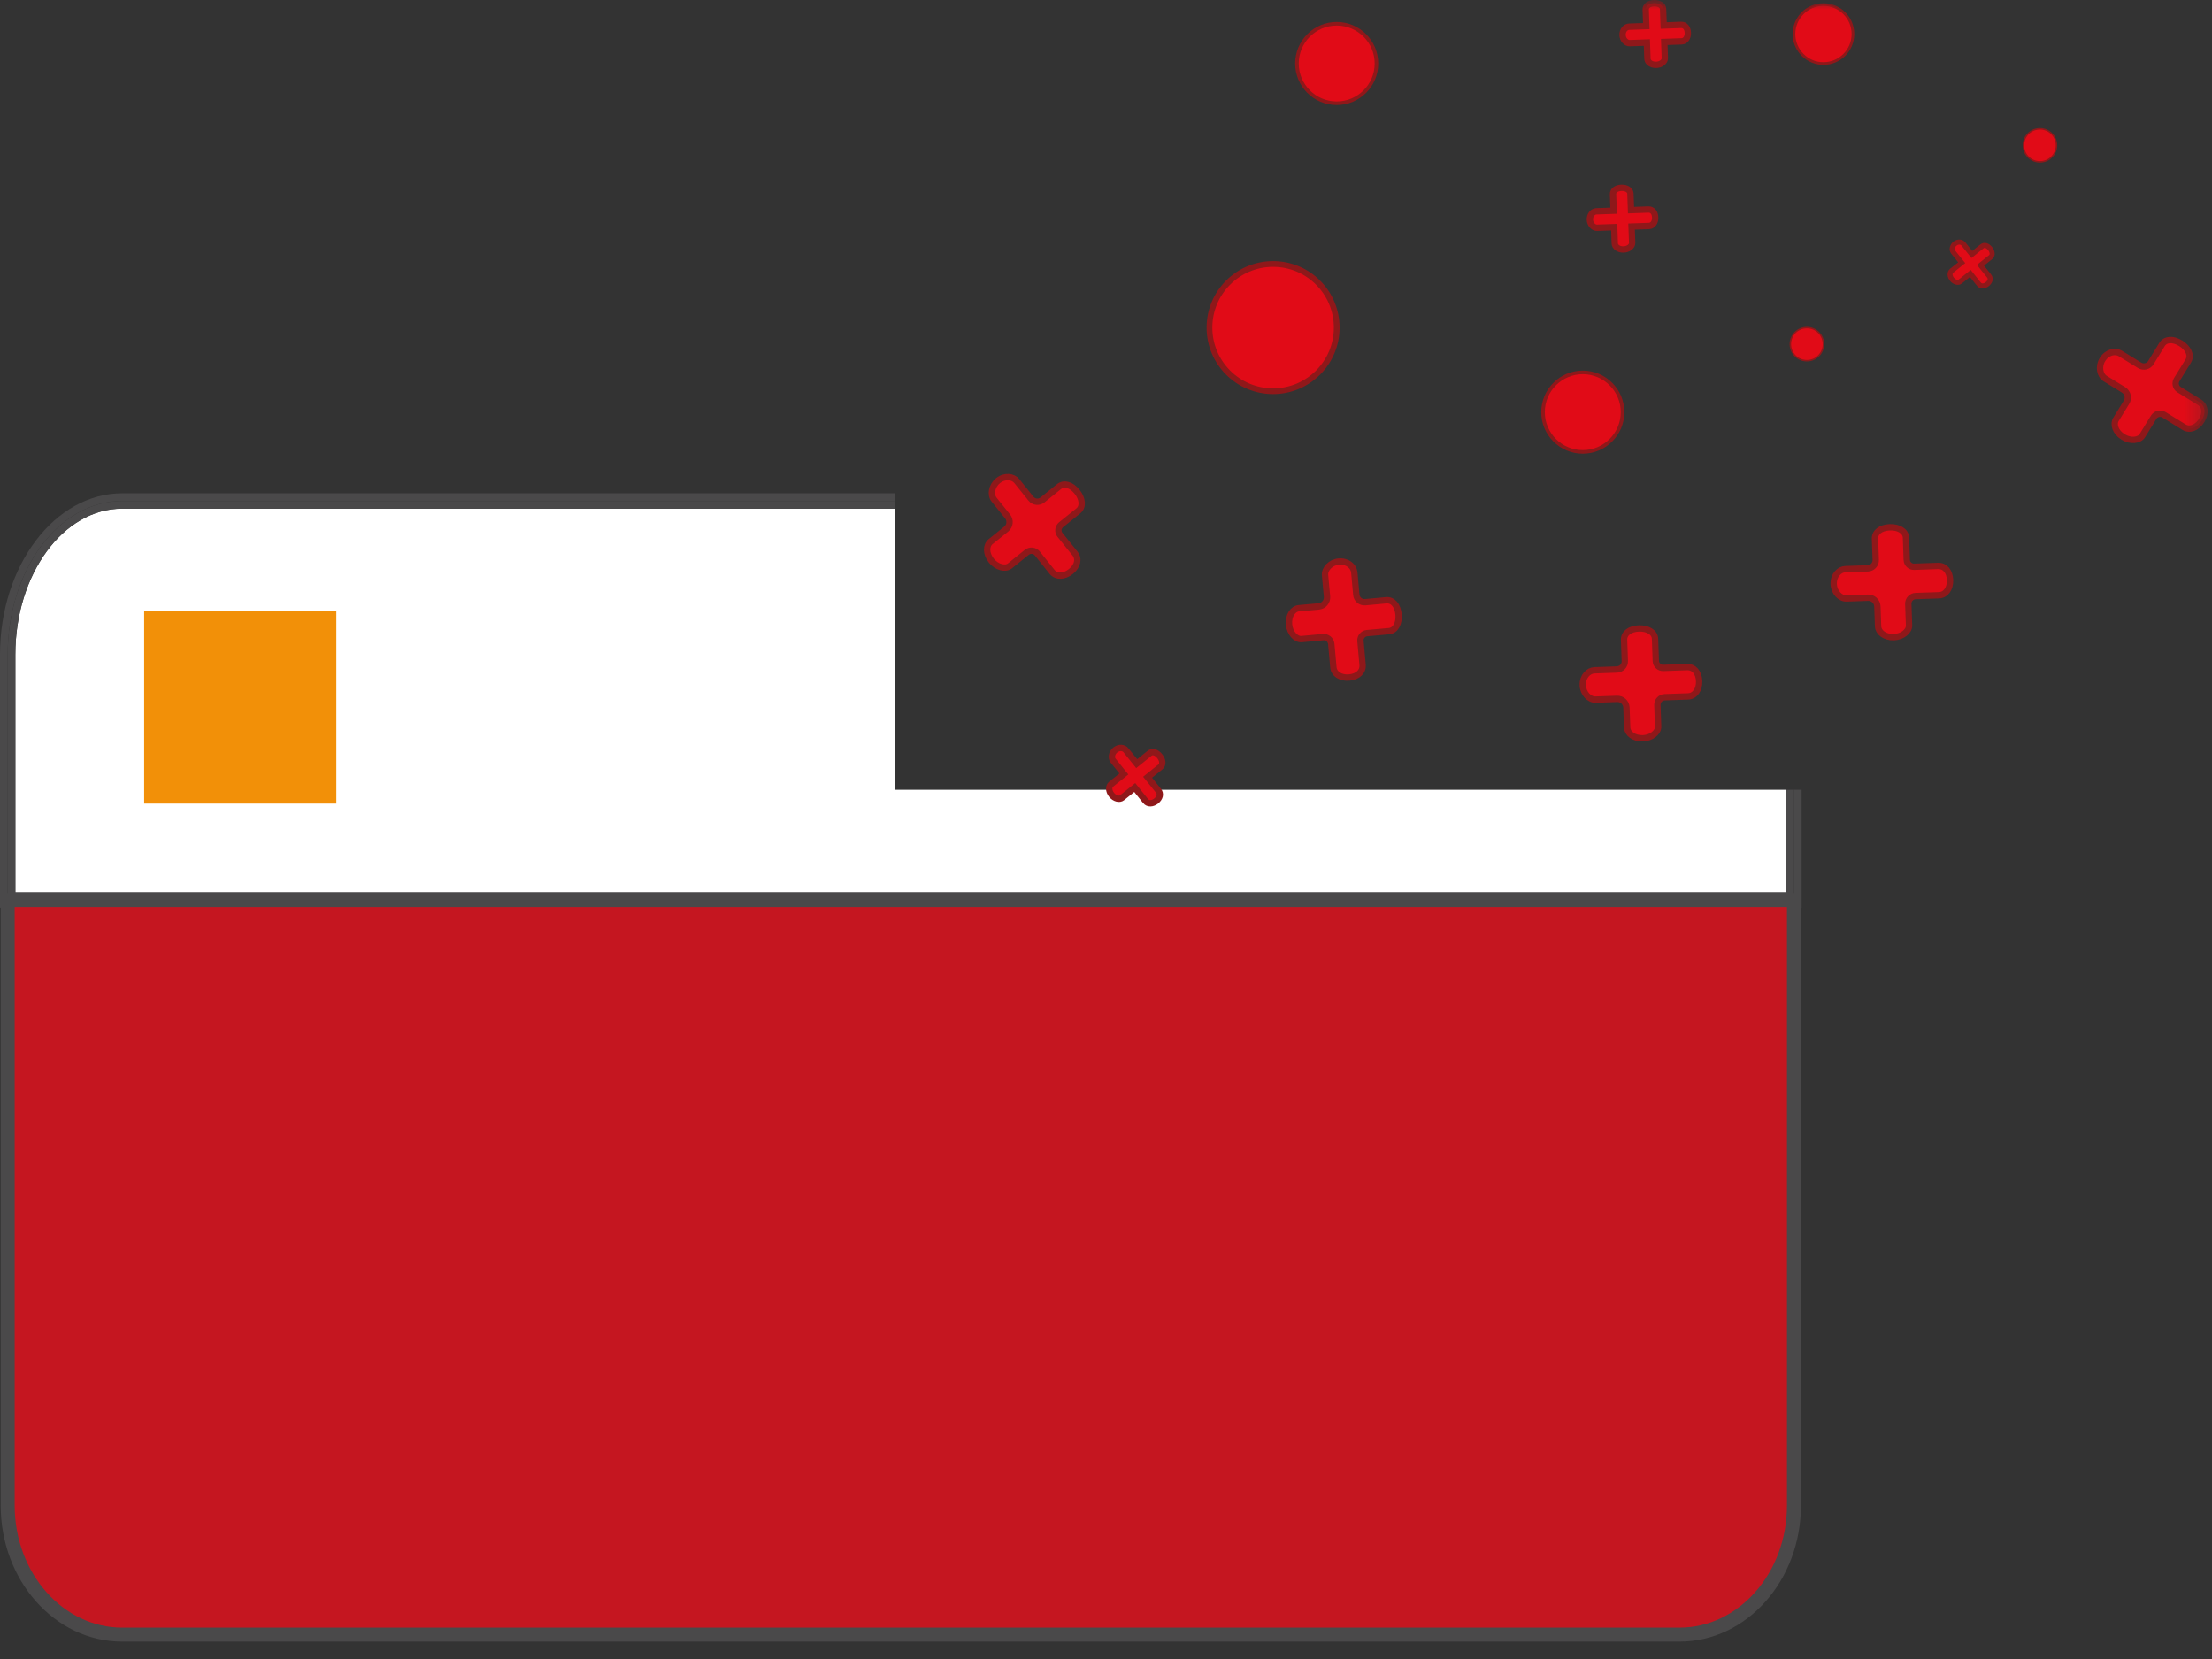 <?xml version="1.0" encoding="UTF-8"?>
<svg width="120px" height="90px" viewBox="0 0 120 90" version="1.1" xmlns="http://www.w3.org/2000/svg" xmlns:xlink="http://www.w3.org/1999/xlink">
    <rect x="0" y="0" width="120" height="90" fill="#333333" stroke="none"/>
    <!-- Generator: sketchtool 57.1 (101010) - https://sketch.com -->
    <title>C3250E73-BD26-4E87-A98D-78A0392DEE58@1,5x</title>
    <desc>Created with sketchtool.</desc>
    <defs>
        <polygon id="path-c-1" points="0 89.057 119.765 89.057 119.765 0 0 0"></polygon>
    </defs>
    <g id="Financeur_Cadhoc_prospect-/-UI" stroke="none" stroke-width="1" fill="none" fill-rule="evenodd">
        <g id="01_05_Commande-Prospect-Cadhoc" transform="translate(-498, -379)">
            <g id="Group-43" transform="translate(498, 379)">
                <path d="M48.548,27.594 L6.63,27.594 C3.433,27.594 0.832,31.146 0.832,35.51 L0.832,48.41 L96.905,48.41 L96.905,42.845 L48.548,42.845 L48.548,27.594 Z" id="Fill-1" fill="#FFFFFF"></path>
                <path d="M97.321,48.826 L0.416,48.826 L0.416,35.51 C0.416,30.908 3.198,27.178 6.63,27.178 L48.548,27.178 L48.548,26.762 L6.63,26.762 C2.974,26.762 0,30.685 0,35.51 L0,49.242 L97.737,49.242 L97.737,42.845 L97.321,42.845 L97.321,48.826 Z" id="Fill-3" fill="#4A494A"></path>
                <path d="M0.416,35.51 L0.416,48.826 L97.321,48.826 L97.321,42.845 L96.905,42.845 L96.905,48.41 L0.832,48.41 L0.832,35.51 C0.832,31.146 3.433,27.594 6.63,27.594 L48.548,27.594 L48.548,27.178 L6.63,27.178 C3.198,27.178 0.416,30.908 0.416,35.51" id="Fill-5" fill="#4A494A"></path>
                <path d="M6.63,88.678 L91.108,88.678 C94.539,88.678 97.321,85.54 97.321,81.669 L97.321,48.826 L0.416,48.826 L0.416,81.669 C0.416,85.54 3.198,88.678 6.63,88.678" id="Fill-7" fill="#C51620"></path>
                <path d="M6.63,88.678 L91.108,88.678 C94.539,88.678 97.321,85.54 97.321,81.669 L97.321,48.826 L0.416,48.826 L0.416,81.669 C0.416,85.54 3.198,88.678 6.63,88.678 Z" id="Stroke-9" stroke="#4A494A" stroke-width="0.758"></path>
                <mask id="mask-c-2" fill="white">
                    <use xlink:href="#path-c-1"></use>
                </mask>
                <g id="Clip-12"></g>
                <polygon id="Fill-11" fill="#F29008" mask="url(#mask-c-2)" points="7.821 43.593 18.247 43.593 18.247 33.168 7.821 33.168"></polygon>
                <path d="M90.222,0.49 L90.253,1.383 L91.197,1.349 C91.409,1.343 91.555,1.512 91.565,1.78 C91.574,2.03 91.44,2.235 91.228,2.242 L90.285,2.275 L90.316,3.159 C90.323,3.335 90.117,3.509 89.853,3.517 C89.571,3.527 89.379,3.367 89.373,3.192 L89.342,2.307 L88.409,2.34 C88.223,2.346 88.031,2.152 88.022,1.902 C88.013,1.636 88.192,1.454 88.377,1.447 L89.311,1.415 L89.28,0.522 C89.272,0.322 89.452,0.182 89.735,0.173 C89.999,0.163 90.215,0.289 90.222,0.49" id="Fill-13" fill="#E10B17" mask="url(#mask-c-2)"></path>
                <path d="M90.222,0.49 L90.253,1.383 L91.197,1.349 C91.409,1.343 91.555,1.512 91.565,1.78 C91.574,2.03 91.44,2.235 91.228,2.242 L90.285,2.275 L90.316,3.159 C90.323,3.335 90.117,3.509 89.853,3.517 C89.571,3.527 89.379,3.367 89.373,3.192 L89.342,2.307 L88.409,2.34 C88.223,2.346 88.031,2.152 88.022,1.902 C88.013,1.636 88.192,1.454 88.377,1.447 L89.311,1.415 L89.28,0.522 C89.272,0.322 89.452,0.182 89.735,0.173 C89.999,0.163 90.215,0.289 90.222,0.49 Z" id="Stroke-14" stroke="#8F181A" stroke-width="0.344" mask="url(#mask-c-2)"></path>
                <path d="M88.45,10.505 L88.481,11.398 L89.425,11.365 C89.636,11.358 89.783,11.528 89.793,11.795 C89.802,12.045 89.668,12.25 89.456,12.258 L88.512,12.29 L88.544,13.175 C88.551,13.35 88.345,13.524 88.081,13.533 C87.799,13.543 87.607,13.383 87.601,13.207 L87.57,12.322 L86.637,12.355 C86.451,12.361 86.259,12.168 86.25,11.917 C86.241,11.651 86.42,11.469 86.604,11.462 L87.539,11.43 L87.507,10.537 C87.5,10.337 87.68,10.197 87.963,10.188 C88.226,10.179 88.443,10.305 88.45,10.505" id="Fill-15" fill="#E10B17" mask="url(#mask-c-2)"></path>
                <path d="M88.45,10.505 L88.481,11.398 L89.425,11.365 C89.636,11.358 89.783,11.528 89.793,11.795 C89.802,12.045 89.668,12.25 89.456,12.258 L88.512,12.29 L88.544,13.175 C88.551,13.35 88.345,13.524 88.081,13.533 C87.799,13.543 87.607,13.383 87.601,13.207 L87.57,12.322 L86.637,12.355 C86.451,12.361 86.259,12.168 86.25,11.917 C86.241,11.651 86.42,11.469 86.604,11.462 L87.539,11.43 L87.507,10.537 C87.5,10.337 87.68,10.197 87.963,10.188 C88.226,10.179 88.443,10.305 88.45,10.505 Z" id="Stroke-16" stroke="#8F181A" stroke-width="0.344" mask="url(#mask-c-2)"></path>
                <path d="M103.398,29.169 L103.44,30.37 C103.448,30.585 103.627,30.753 103.842,30.746 L105.134,30.701 C105.51,30.689 105.773,30.991 105.79,31.468 C105.805,31.913 105.567,32.278 105.19,32.291 L103.92,32.335 C103.694,32.343 103.516,32.533 103.524,32.761 L103.565,33.926 C103.577,34.237 103.211,34.548 102.739,34.565 C102.237,34.581 101.897,34.296 101.885,33.983 L101.847,32.897 C101.837,32.627 101.611,32.415 101.34,32.425 L100.167,32.465 C99.836,32.477 99.494,32.132 99.478,31.686 C99.461,31.21 99.78,30.886 100.11,30.875 L101.331,30.833 C101.575,30.824 101.767,30.618 101.758,30.374 L101.717,29.227 C101.705,28.87 102.027,28.621 102.529,28.604 C103.001,28.588 103.385,28.812 103.398,29.169" id="Fill-17" fill="#E10B17" mask="url(#mask-c-2)"></path>
                <path d="M103.398,29.169 L103.44,30.37 C103.448,30.585 103.627,30.753 103.842,30.746 L105.134,30.701 C105.51,30.689 105.773,30.991 105.79,31.468 C105.805,31.913 105.567,32.278 105.19,32.291 L103.92,32.335 C103.694,32.343 103.516,32.533 103.524,32.761 L103.565,33.926 C103.577,34.237 103.211,34.548 102.739,34.565 C102.237,34.581 101.897,34.296 101.885,33.983 L101.847,32.897 C101.837,32.627 101.611,32.415 101.34,32.425 L100.167,32.465 C99.836,32.477 99.494,32.132 99.478,31.686 C99.461,31.21 99.78,30.886 100.11,30.875 L101.331,30.833 C101.575,30.824 101.767,30.618 101.758,30.374 L101.717,29.227 C101.705,28.87 102.027,28.621 102.529,28.604 C103.001,28.588 103.385,28.812 103.398,29.169 Z" id="Stroke-18" stroke="#8F181A" stroke-width="0.344" mask="url(#mask-c-2)"></path>
                <path d="M118.716,19.577 L118.086,20.6 C117.973,20.784 118.03,21.023 118.213,21.137 L119.314,21.814 C119.635,22.012 119.685,22.41 119.436,22.815 C119.201,23.195 118.801,23.367 118.481,23.17 L117.399,22.504 C117.205,22.385 116.952,22.444 116.833,22.638 L116.223,23.631 C116.059,23.897 115.582,23.953 115.181,23.706 C114.753,23.442 114.628,23.015 114.791,22.75 L115.361,21.823 C115.502,21.593 115.431,21.292 115.2,21.149 L114.199,20.533 C113.919,20.36 113.824,19.884 114.059,19.503 C114.308,19.098 114.752,19.005 115.033,19.178 L116.073,19.818 C116.281,19.946 116.555,19.882 116.684,19.673 L117.284,18.695 C117.472,18.39 117.877,18.362 118.305,18.625 C118.706,18.873 118.903,19.272 118.716,19.577" id="Fill-19" fill="#E10B17" mask="url(#mask-c-2)"></path>
                <path d="M118.716,19.577 L118.086,20.6 C117.973,20.784 118.03,21.023 118.213,21.137 L119.314,21.814 C119.635,22.012 119.685,22.41 119.436,22.815 C119.201,23.195 118.801,23.367 118.481,23.17 L117.399,22.504 C117.205,22.385 116.952,22.444 116.833,22.638 L116.223,23.631 C116.059,23.897 115.582,23.953 115.181,23.706 C114.753,23.442 114.628,23.015 114.791,22.75 L115.361,21.823 C115.502,21.593 115.431,21.292 115.2,21.149 L114.199,20.533 C113.919,20.36 113.824,19.884 114.059,19.503 C114.308,19.098 114.752,19.005 115.033,19.178 L116.073,19.818 C116.281,19.946 116.555,19.882 116.684,19.673 L117.284,18.695 C117.472,18.39 117.877,18.362 118.305,18.625 C118.706,18.873 118.903,19.272 118.716,19.577 Z" id="Stroke-20" stroke="#8F181A" stroke-width="0.344" mask="url(#mask-c-2)"></path>
                <path d="M107.993,13.946 L107.44,14.389 L107.909,14.973 C108.014,15.104 107.975,15.278 107.81,15.411 C107.656,15.536 107.462,15.548 107.357,15.417 L106.889,14.834 L106.342,15.273 C106.233,15.36 106.025,15.312 105.894,15.149 C105.754,14.974 105.765,14.777 105.874,14.69 L106.421,14.251 L105.957,13.673 C105.865,13.558 105.896,13.344 106.052,13.219 C106.217,13.087 106.417,13.114 106.509,13.228 L106.972,13.806 L107.524,13.363 C107.648,13.263 107.822,13.311 107.963,13.486 C108.094,13.649 108.116,13.846 107.993,13.946" id="Fill-21" fill="#E10B17" mask="url(#mask-c-2)"></path>
                <path d="M107.993,13.946 L107.44,14.389 L107.909,14.973 C108.014,15.104 107.975,15.278 107.81,15.411 C107.656,15.536 107.462,15.548 107.357,15.417 L106.889,14.834 L106.342,15.273 C106.233,15.36 106.025,15.312 105.894,15.149 C105.754,14.974 105.765,14.777 105.874,14.69 L106.421,14.251 L105.957,13.673 C105.865,13.558 105.896,13.344 106.052,13.219 C106.217,13.087 106.417,13.114 106.509,13.228 L106.972,13.806 L107.524,13.363 C107.648,13.263 107.822,13.311 107.963,13.486 C108.094,13.649 108.116,13.846 107.993,13.946 Z" id="Stroke-22" stroke="#8F181A" stroke-width="0.273" mask="url(#mask-c-2)"></path>
                <path d="M62.952,41.603 L62.256,42.163 L62.847,42.899 C62.978,43.063 62.931,43.284 62.723,43.451 C62.527,43.608 62.283,43.624 62.15,43.458 L61.559,42.722 L60.87,43.277 C60.733,43.387 60.471,43.327 60.305,43.121 C60.128,42.9 60.142,42.651 60.279,42.541 L60.969,41.987 L60.384,41.258 C60.267,41.114 60.307,40.843 60.503,40.687 C60.711,40.519 60.964,40.554 61.08,40.699 L61.665,41.427 L62.361,40.868 C62.517,40.742 62.737,40.802 62.914,41.023 C63.079,41.229 63.108,41.477 62.952,41.603" id="Fill-23" fill="#E10B17" mask="url(#mask-c-2)"></path>
                <path d="M62.952,41.603 L62.256,42.163 L62.847,42.899 C62.978,43.063 62.931,43.284 62.723,43.451 C62.527,43.608 62.283,43.624 62.15,43.458 L61.559,42.722 L60.87,43.277 C60.733,43.387 60.471,43.327 60.305,43.121 C60.128,42.9 60.142,42.651 60.279,42.541 L60.969,41.987 L60.384,41.258 C60.267,41.114 60.307,40.843 60.503,40.687 C60.711,40.519 60.964,40.554 61.08,40.699 L61.665,41.427 L62.361,40.868 C62.517,40.742 62.737,40.802 62.914,41.023 C63.079,41.229 63.108,41.477 62.952,41.603 Z" id="Stroke-24" stroke="#8F181A" stroke-width="0.344" mask="url(#mask-c-2)"></path>
                <path d="M58.5,27.714 L57.563,28.467 C57.396,28.602 57.369,28.847 57.503,29.015 L58.313,30.023 C58.548,30.316 58.462,30.708 58.091,31.006 C57.743,31.285 57.309,31.314 57.072,31.02 L56.277,30.028 C56.135,29.852 55.876,29.823 55.699,29.966 L54.791,30.696 C54.547,30.892 54.08,30.784 53.784,30.417 C53.47,30.026 53.495,29.581 53.738,29.386 L54.586,28.704 C54.797,28.535 54.83,28.227 54.661,28.016 L53.925,27.1 C53.719,26.842 53.79,26.361 54.138,26.081 C54.509,25.783 54.959,25.845 55.165,26.103 L55.93,27.054 C56.083,27.245 56.362,27.276 56.554,27.122 L57.447,26.403 C57.726,26.18 58.117,26.288 58.433,26.68 C58.728,27.048 58.778,27.49 58.5,27.714" id="Fill-25" fill="#E10B17" mask="url(#mask-c-2)"></path>
                <path d="M58.5,27.714 L57.563,28.467 C57.396,28.602 57.369,28.847 57.503,29.015 L58.313,30.023 C58.548,30.316 58.462,30.708 58.091,31.006 C57.743,31.285 57.309,31.314 57.072,31.02 L56.277,30.028 C56.135,29.852 55.876,29.823 55.699,29.966 L54.791,30.696 C54.547,30.892 54.08,30.784 53.784,30.417 C53.47,30.026 53.495,29.581 53.738,29.386 L54.586,28.704 C54.797,28.535 54.83,28.227 54.661,28.016 L53.925,27.1 C53.719,26.842 53.79,26.361 54.138,26.081 C54.509,25.783 54.959,25.845 55.165,26.103 L55.93,27.054 C56.083,27.245 56.362,27.276 56.554,27.122 L57.447,26.403 C57.726,26.18 58.117,26.288 58.433,26.68 C58.728,27.048 58.778,27.49 58.5,27.714 Z" id="Stroke-26" stroke="#8F181A" stroke-width="0.344" mask="url(#mask-c-2)"></path>
                <path d="M75.353,34.239 L74.156,34.347 C73.942,34.367 73.785,34.556 73.803,34.77 L73.919,36.057 C73.954,36.432 73.665,36.711 73.192,36.754 C72.748,36.795 72.37,36.577 72.335,36.201 L72.221,34.936 C72.201,34.71 72.001,34.544 71.775,34.564 L70.615,34.67 C70.302,34.698 69.972,34.349 69.93,33.88 C69.885,33.379 70.151,33.023 70.463,32.995 L71.546,32.897 C71.816,32.873 72.013,32.635 71.99,32.365 L71.883,31.194 C71.855,30.866 72.18,30.505 72.624,30.465 C73.099,30.422 73.439,30.721 73.469,31.051 L73.579,32.266 C73.6,32.51 73.817,32.69 74.061,32.669 L75.204,32.564 C75.558,32.532 75.826,32.84 75.871,33.34 C75.912,33.809 75.71,34.206 75.353,34.239" id="Fill-27" fill="#E10B17" mask="url(#mask-c-2)"></path>
                <path d="M75.353,34.239 L74.156,34.347 C73.942,34.367 73.785,34.556 73.803,34.77 L73.919,36.057 C73.954,36.432 73.665,36.711 73.192,36.754 C72.748,36.795 72.37,36.577 72.335,36.201 L72.221,34.936 C72.201,34.71 72.001,34.544 71.775,34.564 L70.615,34.67 C70.302,34.698 69.972,34.349 69.93,33.88 C69.885,33.379 70.151,33.023 70.463,32.995 L71.546,32.897 C71.816,32.873 72.013,32.635 71.99,32.365 L71.883,31.194 C71.855,30.866 72.18,30.505 72.624,30.465 C73.099,30.422 73.439,30.721 73.469,31.051 L73.579,32.266 C73.6,32.51 73.817,32.69 74.061,32.669 L75.204,32.564 C75.558,32.532 75.826,32.84 75.871,33.34 C75.912,33.809 75.71,34.206 75.353,34.239 Z" id="Stroke-28" stroke="#8F181A" stroke-width="0.344" mask="url(#mask-c-2)"></path>
                <path d="M89.785,34.657 L89.827,35.858 C89.835,36.073 90.014,36.241 90.229,36.234 L91.521,36.189 C91.898,36.176 92.16,36.479 92.177,36.955 C92.192,37.401 91.954,37.766 91.578,37.779 L90.308,37.823 C90.081,37.831 89.903,38.021 89.912,38.249 L89.953,39.414 C89.964,39.725 89.598,40.036 89.127,40.053 C88.624,40.069 88.284,39.784 88.273,39.471 L88.234,38.385 C88.224,38.115 87.998,37.903 87.727,37.913 L86.554,37.953 C86.223,37.965 85.881,37.62 85.865,37.174 C85.848,36.698 86.168,36.374 86.497,36.363 L87.718,36.32 C87.963,36.312 88.154,36.106 88.145,35.862 L88.105,34.715 C88.093,34.358 88.414,34.109 88.916,34.092 C89.388,34.076 89.772,34.3 89.785,34.657" id="Fill-29" fill="#E10B17" mask="url(#mask-c-2)"></path>
                <path d="M89.785,34.657 L89.827,35.858 C89.835,36.073 90.014,36.241 90.229,36.234 L91.521,36.189 C91.898,36.176 92.16,36.479 92.177,36.955 C92.192,37.401 91.954,37.766 91.578,37.779 L90.308,37.823 C90.081,37.831 89.903,38.021 89.912,38.249 L89.953,39.414 C89.964,39.725 89.598,40.036 89.127,40.053 C88.624,40.069 88.284,39.784 88.273,39.471 L88.234,38.385 C88.224,38.115 87.998,37.903 87.727,37.913 L86.554,37.953 C86.223,37.965 85.881,37.62 85.865,37.174 C85.848,36.698 86.168,36.374 86.497,36.363 L87.718,36.32 C87.963,36.312 88.154,36.106 88.145,35.862 L88.105,34.715 C88.093,34.358 88.414,34.109 88.916,34.092 C89.388,34.076 89.772,34.3 89.785,34.657 Z" id="Stroke-30" stroke="#8F181A" stroke-width="0.344" mask="url(#mask-c-2)"></path>
                <path d="M72.516,17.772 C72.516,19.678 70.97,21.223 69.064,21.223 C67.158,21.223 65.613,19.678 65.613,17.772 C65.613,15.866 67.158,14.32 69.064,14.32 C70.97,14.32 72.516,15.866 72.516,17.772" id="Fill-31" fill="#E10B17" mask="url(#mask-c-2)"></path>
                <path d="M72.516,17.772 C72.516,19.678 70.97,21.223 69.064,21.223 C67.158,21.223 65.613,19.678 65.613,17.772 C65.613,15.866 67.158,14.32 69.064,14.32 C70.97,14.32 72.516,15.866 72.516,17.772 Z" id="Stroke-32" stroke="#8F181A" stroke-width="0.312" mask="url(#mask-c-2)"></path>
                <path d="M74.672,3.445 C74.672,4.635 73.706,5.601 72.516,5.601 C71.324,5.601 70.359,4.635 70.359,3.445 C70.359,2.254 71.324,1.288 72.516,1.288 C73.706,1.288 74.672,2.254 74.672,3.445" id="Fill-33" fill="#E10B17" mask="url(#mask-c-2)"></path>
                <path d="M74.672,3.445 C74.672,4.635 73.706,5.601 72.516,5.601 C71.324,5.601 70.359,4.635 70.359,3.445 C70.359,2.254 71.324,1.288 72.516,1.288 C73.706,1.288 74.672,2.254 74.672,3.445 Z" id="Stroke-34" stroke="#8F181A" stroke-width="0.195" mask="url(#mask-c-2)"></path>
                <path d="M88.022,22.358 C88.022,23.549 87.055,24.515 85.865,24.515 C84.674,24.515 83.709,23.549 83.709,22.358 C83.709,21.168 84.674,20.202 85.865,20.202 C87.055,20.202 88.022,21.168 88.022,22.358" id="Fill-35" fill="#E10B17" mask="url(#mask-c-2)"></path>
                <path d="M88.022,22.358 C88.022,23.549 87.055,24.515 85.865,24.515 C84.674,24.515 83.709,23.549 83.709,22.358 C83.709,21.168 84.674,20.202 85.865,20.202 C87.055,20.202 88.022,21.168 88.022,22.358 Z" id="Stroke-36" stroke="#8F181A" stroke-width="0.195" mask="url(#mask-c-2)"></path>
                <path d="M100.522,1.846 C100.522,2.729 99.805,3.446 98.921,3.446 C98.038,3.446 97.322,2.729 97.322,1.846 C97.322,0.962 98.038,0.245 98.921,0.245 C99.805,0.245 100.522,0.962 100.522,1.846" id="Fill-37" fill="#E10B17" mask="url(#mask-c-2)"></path>
                <path d="M100.522,1.846 C100.522,2.729 99.805,3.446 98.921,3.446 C98.038,3.446 97.322,2.729 97.322,1.846 C97.322,0.962 98.038,0.245 98.921,0.245 C99.805,0.245 100.522,0.962 100.522,1.846 Z" id="Stroke-38" stroke="#8F181A" stroke-width="0.145" mask="url(#mask-c-2)"></path>
                <path d="M111.564,7.885 C111.564,8.381 111.162,8.782 110.666,8.782 C110.169,8.782 109.769,8.381 109.769,7.885 C109.769,7.39 110.169,6.988 110.666,6.988 C111.162,6.988 111.564,7.39 111.564,7.885" id="Fill-39" fill="#E10B17" mask="url(#mask-c-2)"></path>
                <path d="M111.564,7.885 C111.564,8.381 111.162,8.782 110.666,8.782 C110.169,8.782 109.769,8.381 109.769,7.885 C109.769,7.39 110.169,6.988 110.666,6.988 C111.162,6.988 111.564,7.39 111.564,7.885 Z" id="Stroke-40" stroke="#8F181A" stroke-width="0.081" mask="url(#mask-c-2)"></path>
                <path d="M98.921,18.67 C98.921,19.165 98.52,19.567 98.024,19.567 C97.528,19.567 97.126,19.165 97.126,18.67 C97.126,18.174 97.528,17.773 98.024,17.773 C98.52,17.773 98.921,18.174 98.921,18.67" id="Fill-41" fill="#E10B17" mask="url(#mask-c-2)"></path>
                <path d="M98.921,18.67 C98.921,19.165 98.52,19.567 98.024,19.567 C97.528,19.567 97.126,19.165 97.126,18.67 C97.126,18.174 97.528,17.773 98.024,17.773 C98.52,17.773 98.921,18.174 98.921,18.67 Z" id="Stroke-42" stroke="#8F181A" stroke-width="0.081" mask="url(#mask-c-2)"></path>
            </g>
        </g>
    </g>
</svg>